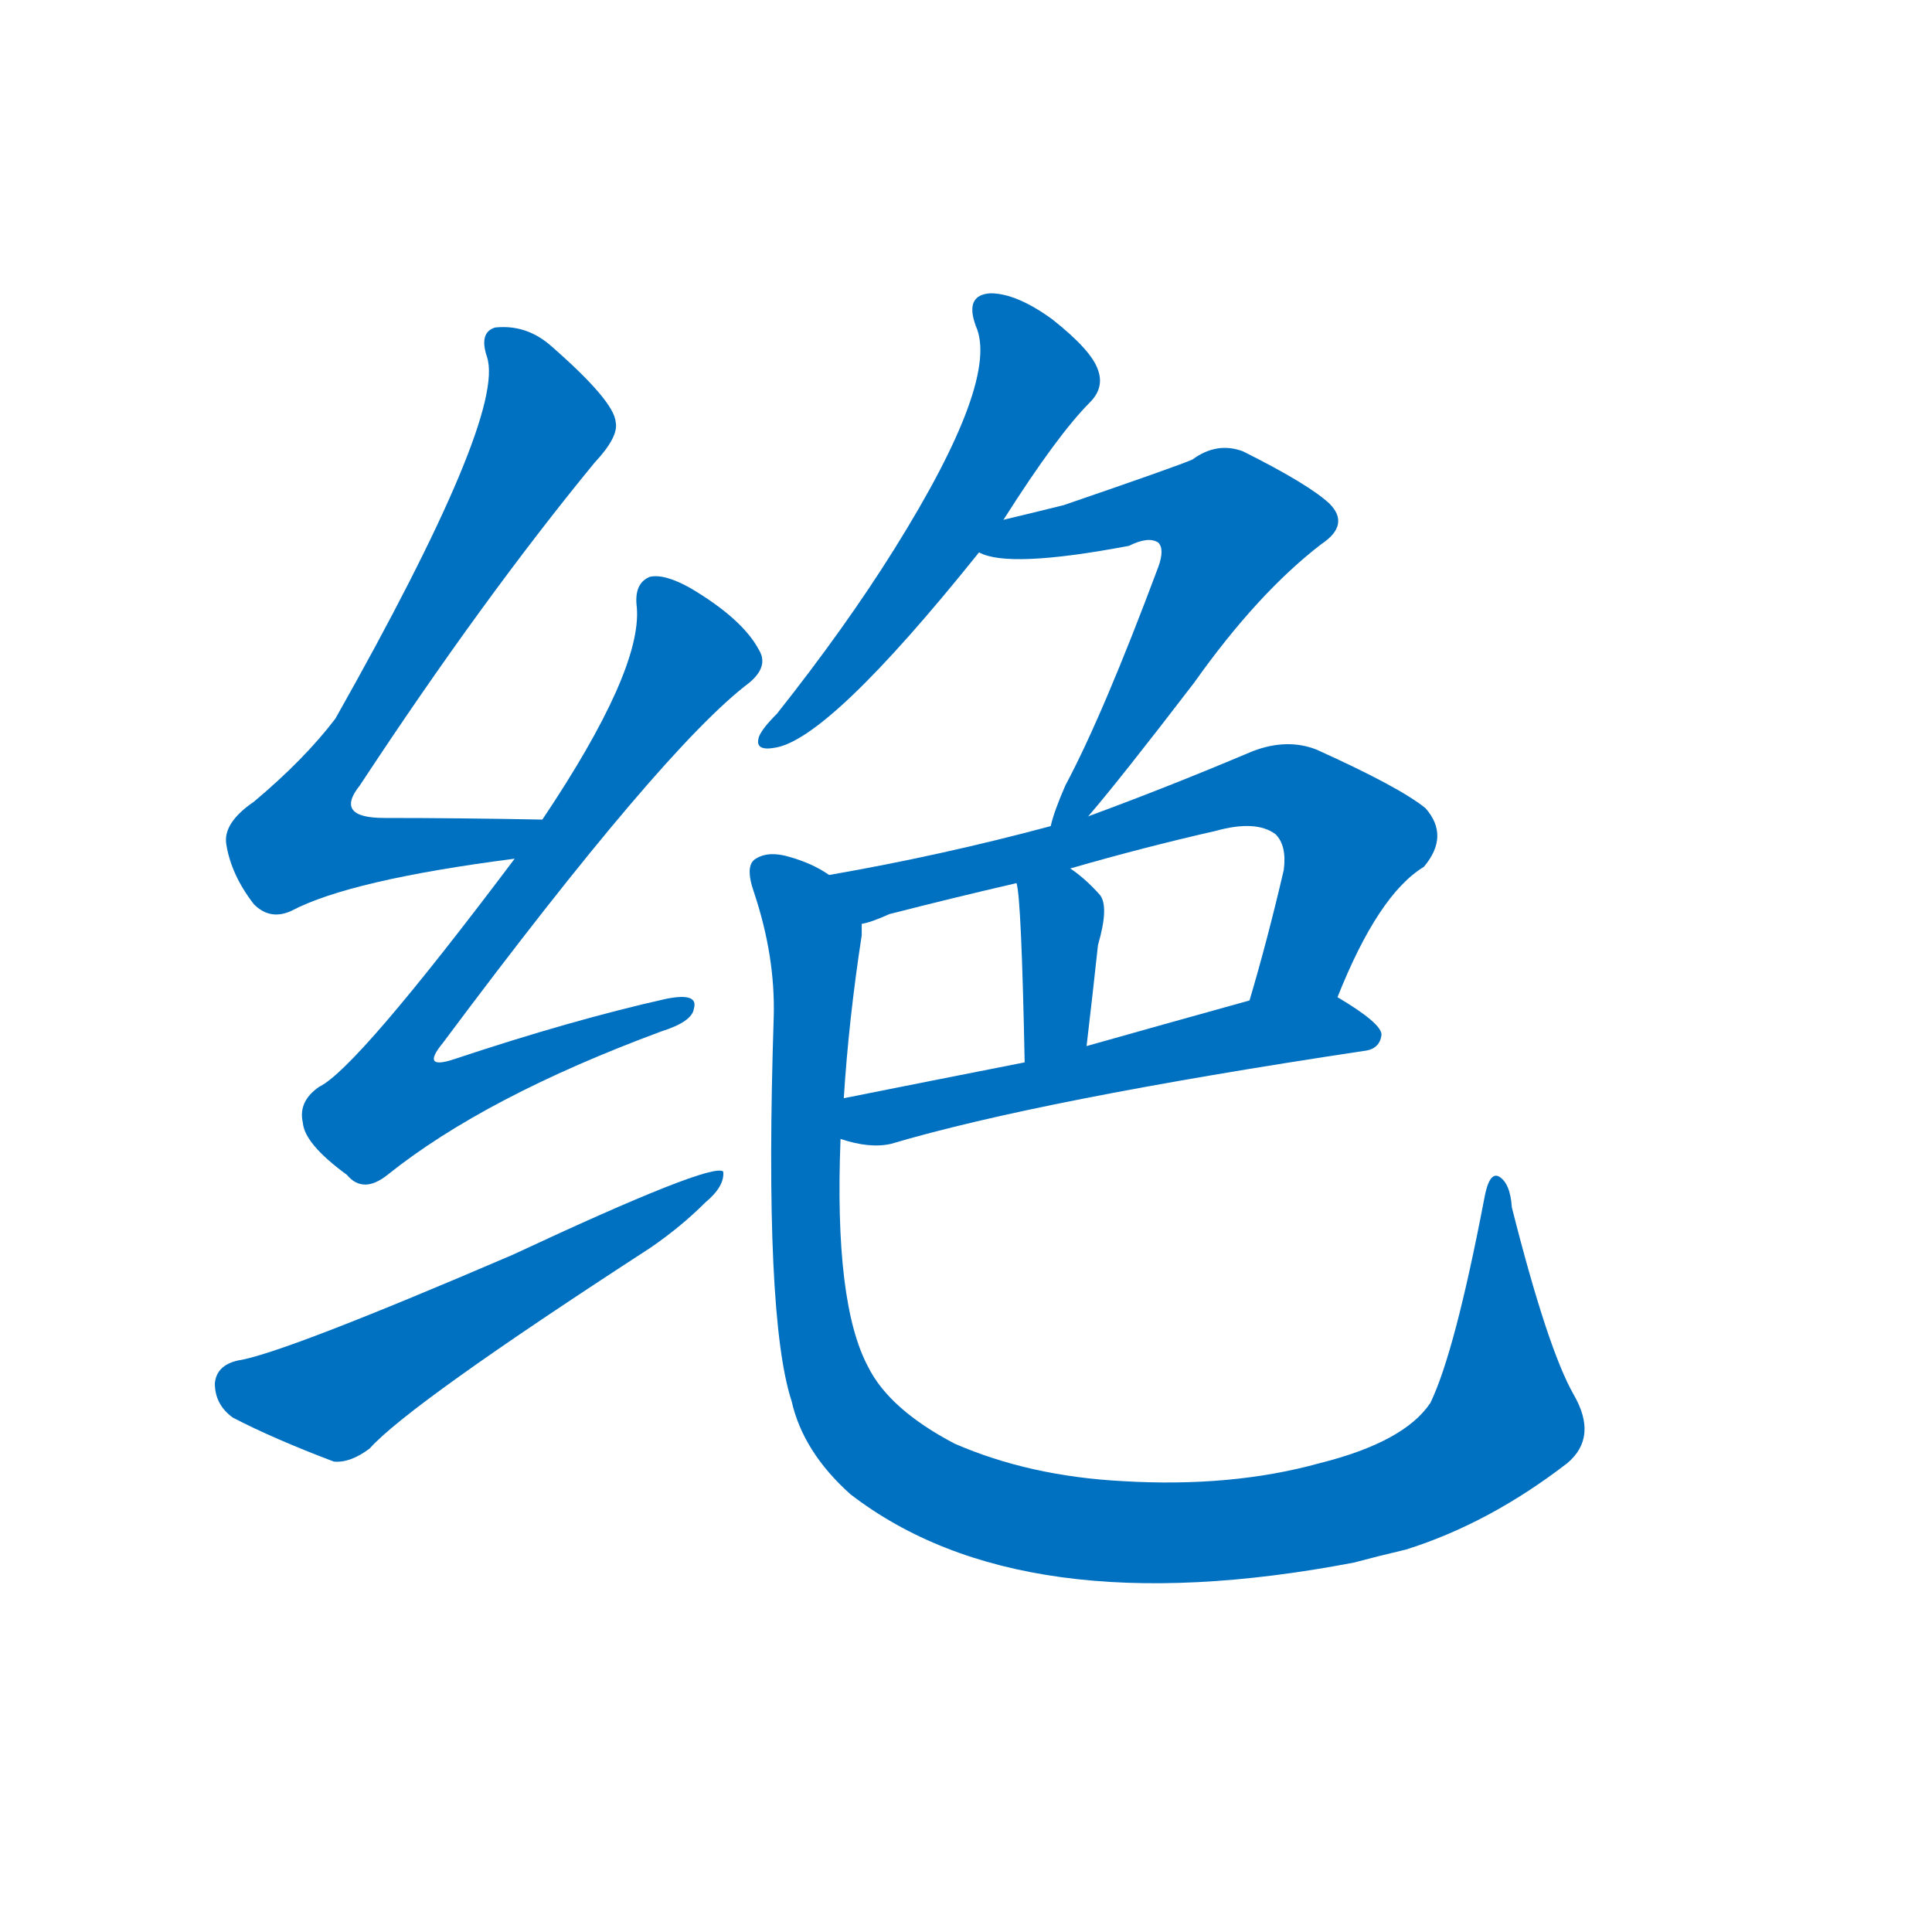 <svg width='83' height='83' >
                                <g transform="translate(3, 70) scale(0.07, -0.07)">
                                    <!-- 先将完整的字以灰色字体绘制完成，层级位于下面 -->
                                                                        <path d="M 290 497 Q 238 498 193 498 Q 162 498 178 518 Q 253 632 322 716 Q 337 732 335 741 Q 334 754 295 788 Q 280 801 261 799 Q 251 796 256 781 Q 268 745 163 559 Q 144 534 113 508 Q 94 495 96 482 Q 99 463 113 445 Q 123 435 136 441 Q 172 460 273 473 C 303 477 320 496 290 497 Z" style="fill: #0070C0;"></path>
                                                                        <path d="M 273 473 Q 176 344 153 333 Q 140 324 143 311 Q 144 298 170 279 Q 180 267 195 279 Q 255 327 363 367 Q 382 373 383 381 Q 386 391 366 387 Q 308 374 236 350 Q 215 343 229 360 Q 364 541 417 581 Q 429 591 423 601 Q 413 620 381 639 Q 365 648 356 646 Q 346 642 348 627 Q 351 588 290 497 L 273 473 Z" style="fill: #0070C0;"></path>
                                                                        <path d="M 103 165 Q 90 162 89 151 Q 89 138 100 130 Q 125 117 162 103 Q 172 102 184 111 Q 208 138 356 234 Q 375 247 390 262 Q 402 272 401 281 Q 394 287 272 230 Q 130 169 103 165 Z" style="fill: #0070C0;"></path>
                                                                        <path d="M 573 681 Q 606 733 626 753 Q 635 762 631 773 Q 627 785 603 804 Q 581 820 565 820 Q 549 819 556 800 Q 571 767 506 663 Q 476 615 434 562 Q 425 553 423 548 Q 420 539 432 541 Q 465 545 558 661 L 573 681 Z" style="fill: #0070C0;"></path>
                                                                        <path d="M 625 499 Q 644 521 690 581 Q 729 636 768 666 Q 786 678 773 691 Q 760 703 720 723 Q 704 729 689 718 Q 680 714 610 690 Q 594 686 573 681 C 544 674 529 669 558 661 Q 576 651 650 665 Q 662 671 668 667 Q 672 663 668 652 Q 634 561 611 518 Q 604 502 602 493 C 593 464 606 476 625 499 Z" style="fill: #0070C0;"></path>
                                                                        <path d="M 778 388 Q 803 451 831 468 Q 847 487 832 504 Q 816 517 765 540 Q 747 547 726 539 Q 674 517 625 499 L 602 493 Q 535 475 466 463 C 436 458 458 424 486 433 Q 492 434 503 439 Q 542 449 581 458 L 614 467 Q 659 480 703 490 Q 728 497 740 488 Q 747 481 745 466 Q 735 423 724 386 C 716 357 766 360 778 388 Z" style="fill: #0070C0;"></path>
                                                                        <path d="M 581 458 Q 584 449 586 348 C 587 318 621 328 624 358 Q 628 392 631 420 Q 638 444 632 451 Q 623 461 614 467 C 590 484 575 487 581 458 Z" style="fill: #0070C0;"></path>
                                                                        <path d="M 473 301 Q 491 295 504 298 Q 595 325 794 355 Q 804 356 805 365 Q 805 372 778 388 C 764 397 753 394 724 386 Q 670 371 624 358 L 586 348 Q 525 336 475 326 C 446 320 444 309 473 301 Z" style="fill: #0070C0;"></path>
                                                                        <path d="M 923 144 Q 907 172 885 259 Q 884 274 877 278 Q 871 281 868 264 Q 850 170 835 139 Q 819 115 767 102 Q 713 87 646 91 Q 589 94 543 114 Q 503 135 490 161 Q 469 200 473 301 L 475 326 Q 478 374 486 426 Q 486 430 486 433 C 488 453 488 453 466 463 Q 456 470 442 474 Q 429 478 421 473 Q 414 469 420 452 Q 433 413 432 376 Q 426 192 443 140 Q 450 109 479 83 Q 584 2 788 41 Q 803 45 820 49 Q 871 65 919 102 Q 938 118 923 144 Z" style="fill: #0070C0;"></path>
                                    
                                    
                                                                                                                                                                                                                                                                                                                                                                                                                                                                                                                                                                                                                                                                                                                                                                                        </g>
                            </svg>